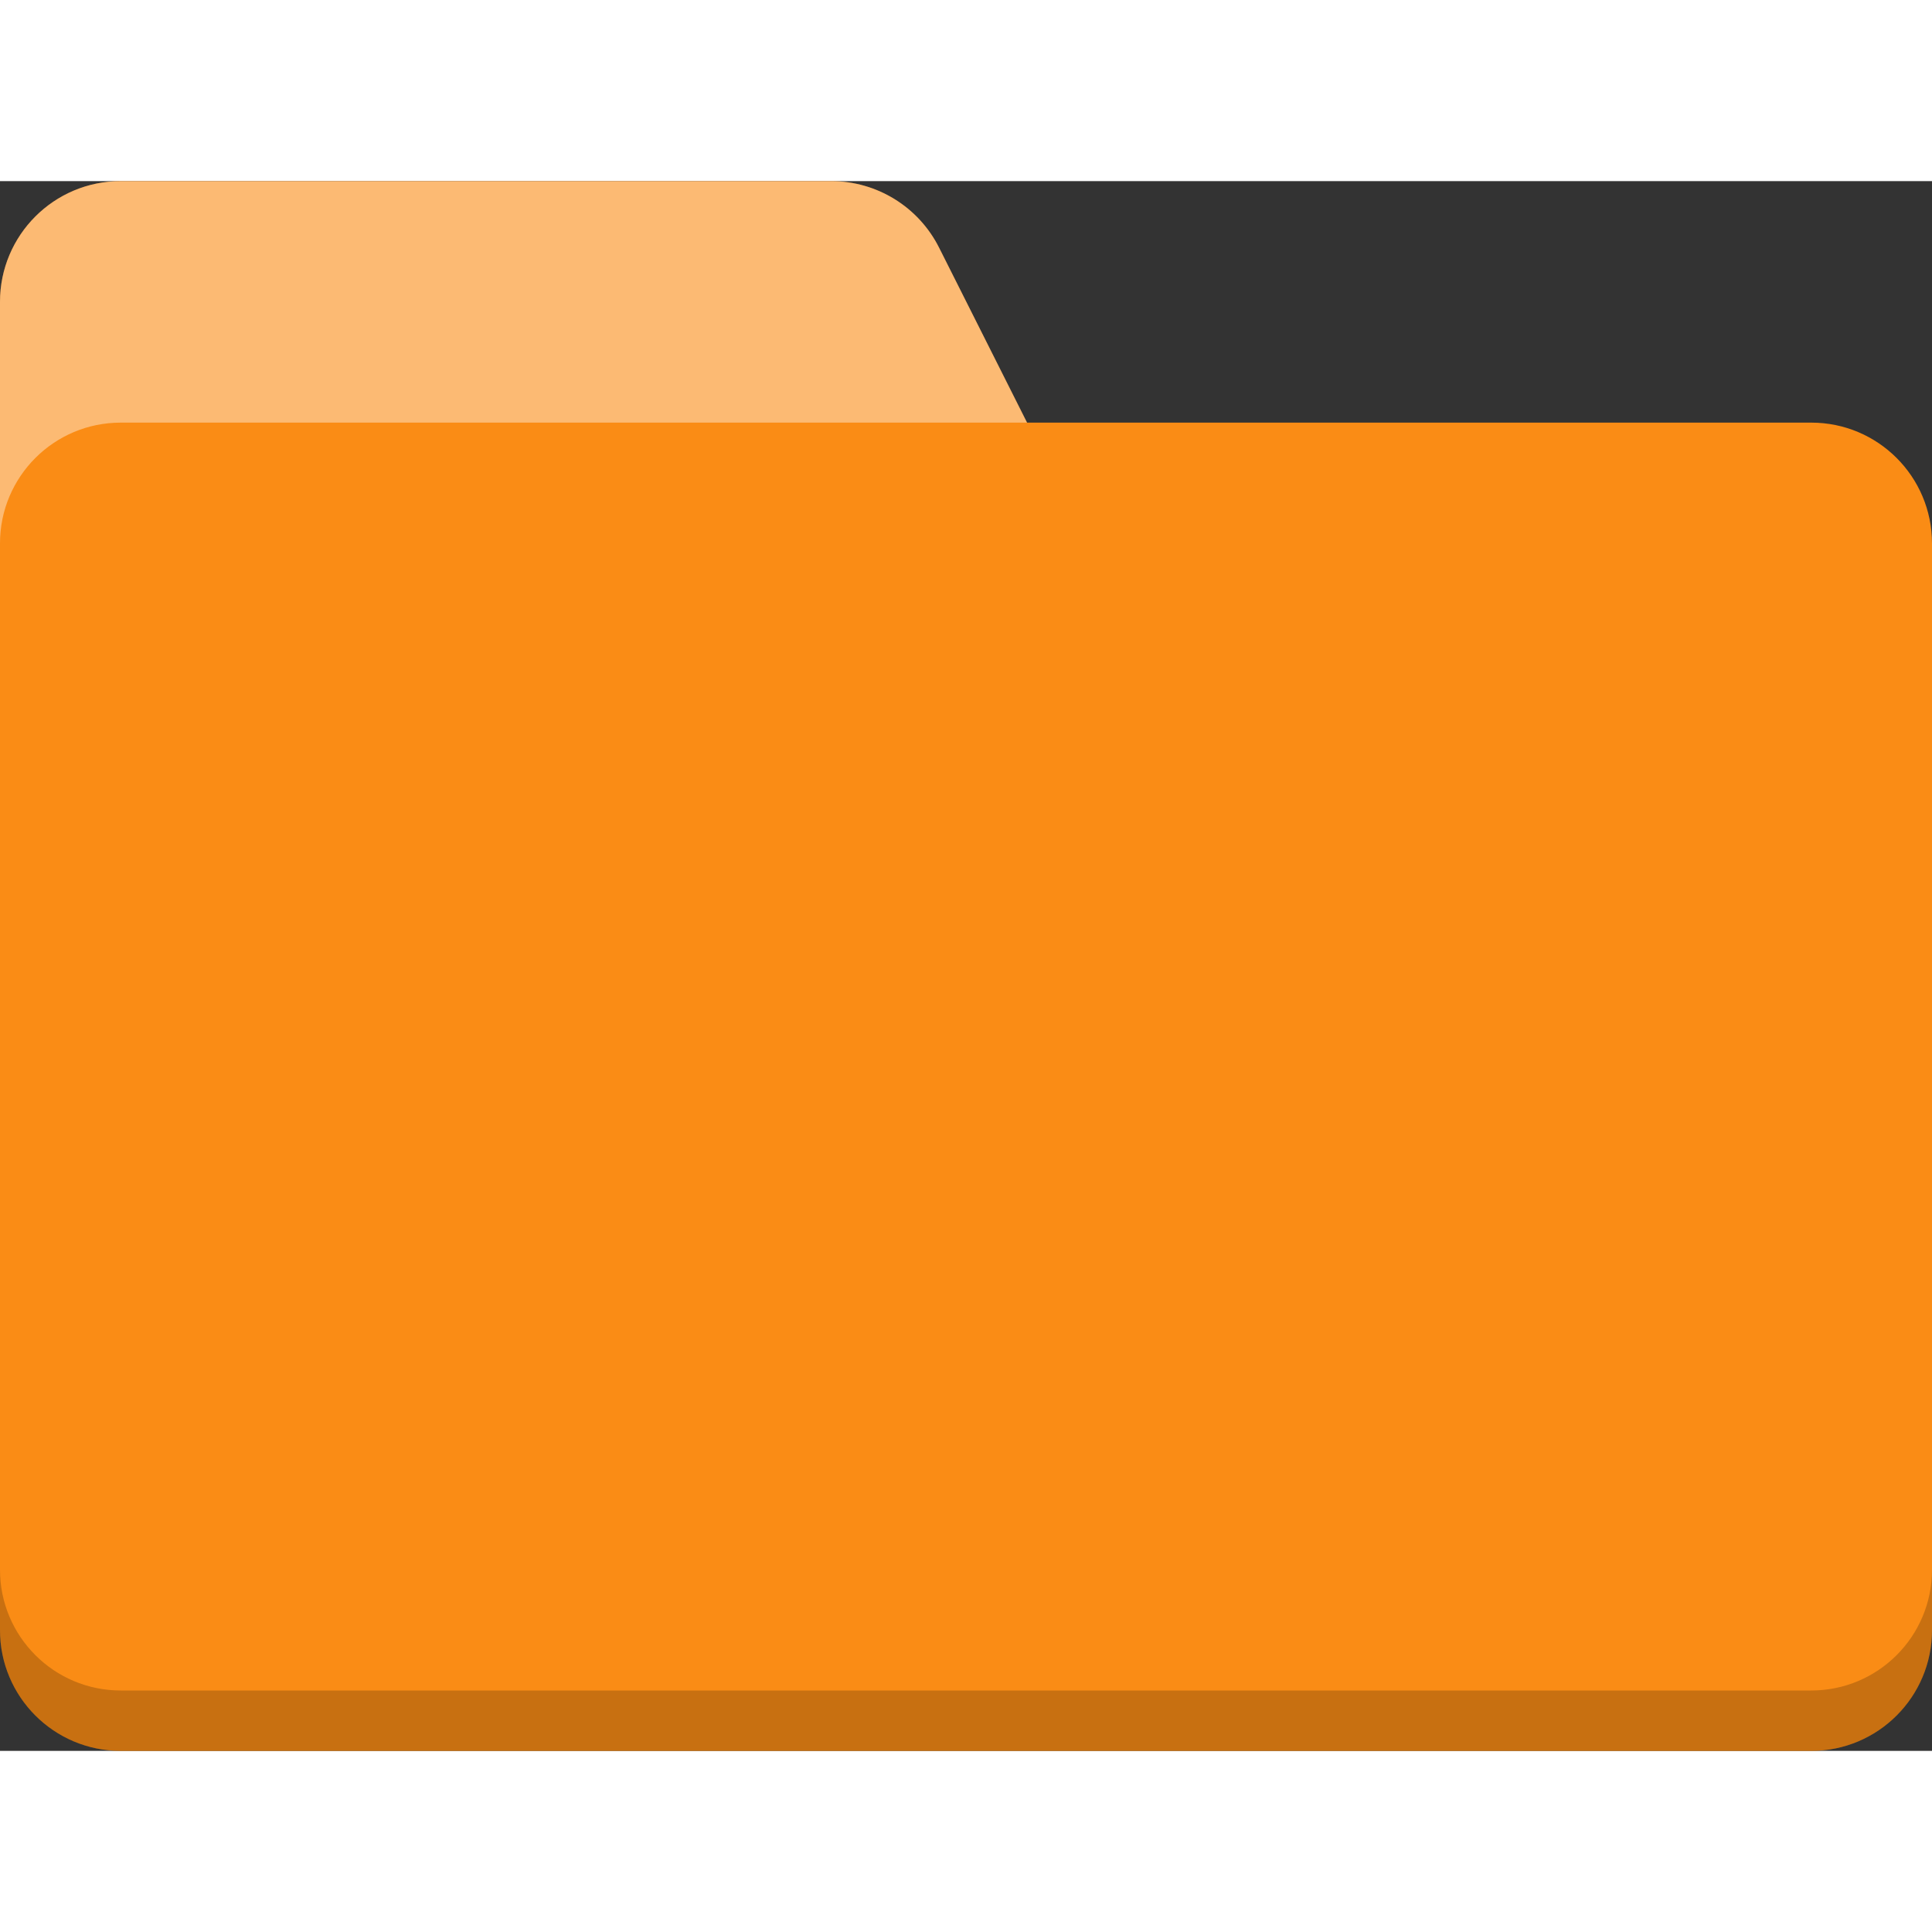 <svg xmlns="http://www.w3.org/2000/svg" width='64' height='64' class="icon__yebK work-icon" viewBox="0 0 32 26" fill="#53B0F6" style="fill: rgb(250, 140, 21);"><rect x="0" y="0" width="32" height="26" fill="#333333" stroke="none"/><path class="bg" d="M17.011,4 L30,4 C31.105,4 32,4.895 32,6 L32,24 C32,25.105 31.105,26 30,26 L2,26 C0.895,26 0,25.105 0,24 L0,2 C0,0.895 0.895,0 2,0 L13.767,0 C14.523,0 15.214,0.426 15.554,1.102 L17.011,4 Z"></path><path class="dark" d="M0,23 C1.3527075e-16,24.105 0.895,25 2,25 L30,25 C31.105,25 32,24.105 32,23 L32,24 C32,25.105 31.105,26 30,26 L2,26 C0.895,26 1.3527075e-16,25.105 0,24 L0,23 Z" fill="#000000" opacity=".2"></path><path class="icon" d="M17.011,4 L2,4 C0.895,4 2.84217094e-14,4.895 2.84217094e-14,6 L2.84217094e-14,2 C2.84217094e-14,0.895 0.895,0 2,0 L13.767,0 C14.523,0 15.214,0.426 15.554,1.102 L17.011,4 Z" fill="#FFFFFF" opacity=".4"></path></svg>